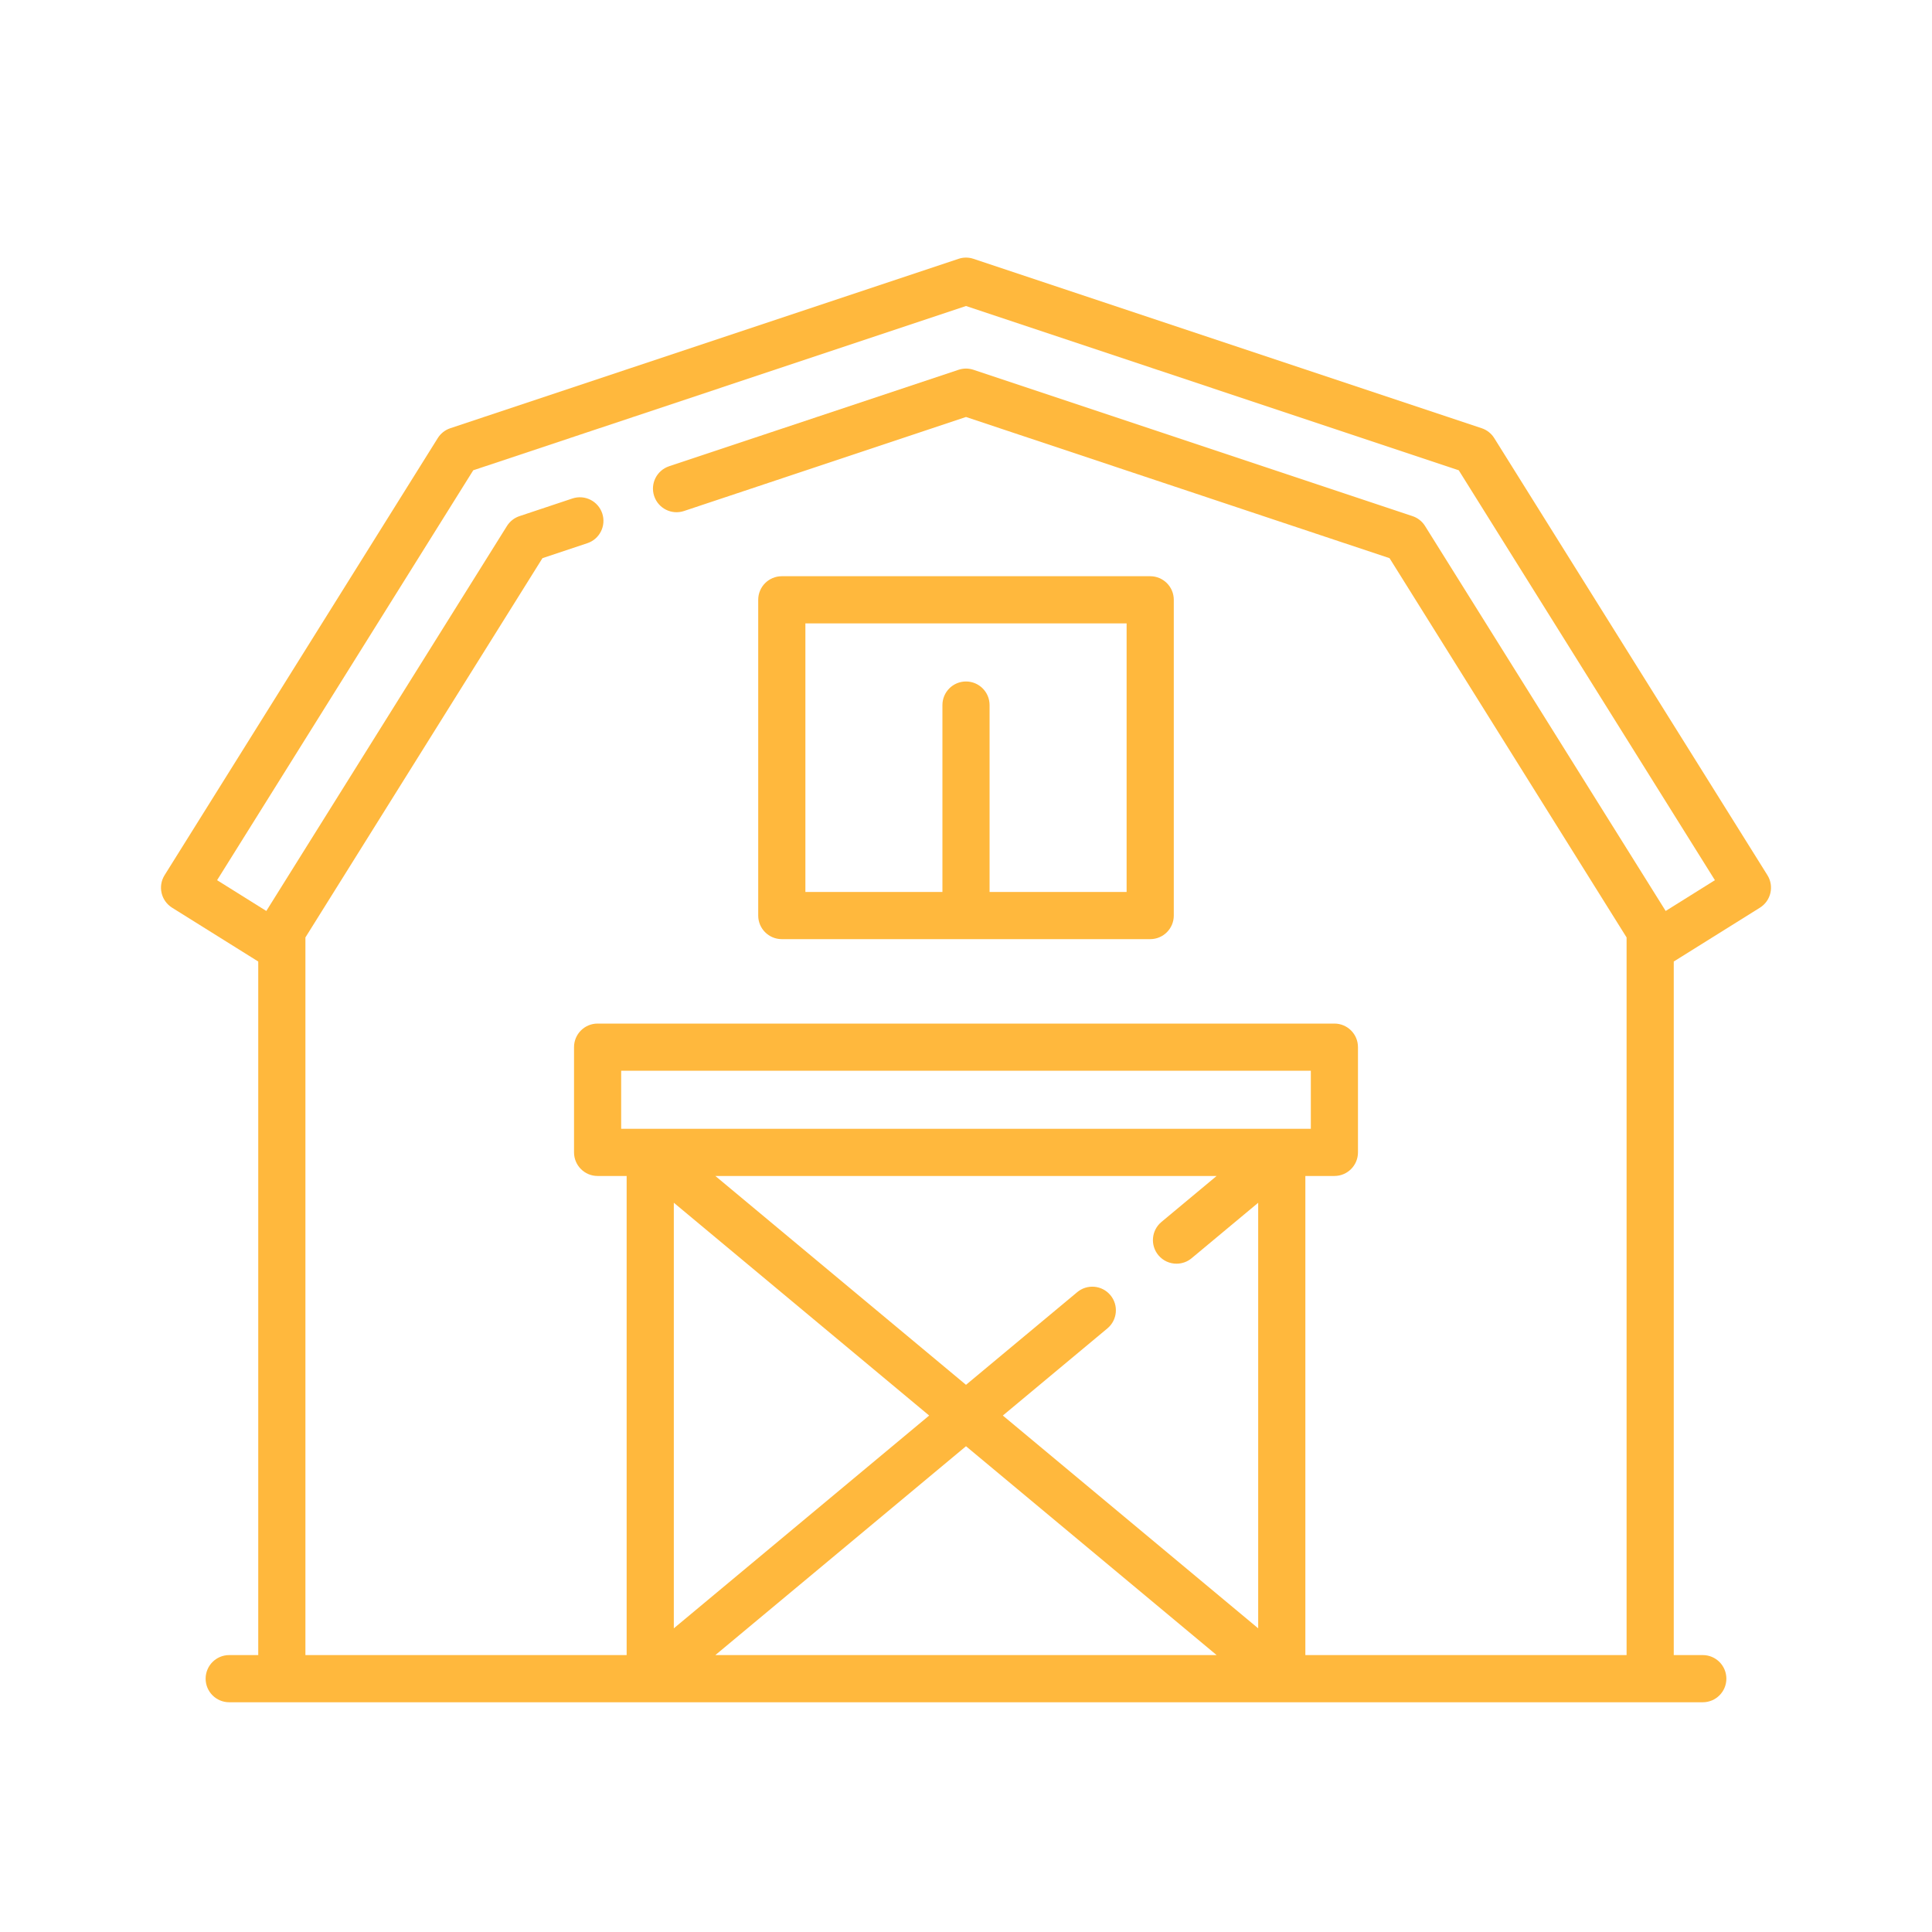 <svg width="60" height="60" viewBox="0 0 60 60" fill="none" xmlns="http://www.w3.org/2000/svg">
<path d="M54.889 27.18L46.405 13.606C46.315 13.461 46.177 13.353 46.016 13.299L30.232 8.038C30.081 7.987 29.919 7.987 29.768 8.038L13.984 13.299C13.823 13.353 13.685 13.461 13.595 13.606L5.111 27.18C4.897 27.523 5.001 27.974 5.344 28.189L8.02 29.861V51.4H7.118C6.714 51.4 6.386 51.728 6.386 52.133C6.386 52.537 6.714 52.865 7.118 52.865H52.882C53.286 52.865 53.614 52.537 53.614 52.133C53.614 51.728 53.286 51.4 52.882 51.4H51.98V29.861L54.656 28.189C54.999 27.974 55.103 27.523 54.889 27.18ZM22.216 51.4L30 44.914L37.783 51.4H22.216ZM20.926 50.569V37.352L28.856 43.961L20.926 50.569ZM39.074 50.569L31.144 43.961L34.392 41.254C34.702 40.995 34.744 40.533 34.485 40.223C34.227 39.912 33.764 39.87 33.454 40.129L30 43.007L22.216 36.521H37.783L36.068 37.95C35.758 38.209 35.716 38.671 35.975 38.982C36.12 39.156 36.328 39.245 36.538 39.245C36.703 39.245 36.869 39.19 37.006 39.076L39.074 37.353V50.569ZM39.802 35.056H19.291V33.252H40.709V35.056H39.803C39.803 35.056 39.802 35.056 39.802 35.056ZM51.729 28.291L44.256 16.335C44.166 16.191 44.028 16.082 43.867 16.029L30.232 11.484C30.081 11.434 29.919 11.434 29.768 11.484L20.779 14.48C20.395 14.608 20.188 15.023 20.316 15.406C20.444 15.79 20.859 15.998 21.242 15.87L30 12.95L43.154 17.335L50.515 29.113V51.4H40.539V36.521H41.441C41.845 36.521 42.173 36.193 42.173 35.789V32.52C42.173 32.115 41.845 31.788 41.441 31.788H18.559C18.155 31.788 17.827 32.115 17.827 32.52V35.789C17.827 36.193 18.155 36.521 18.559 36.521H19.461V51.4H9.485V29.113L16.846 17.335L18.239 16.87C18.623 16.743 18.831 16.328 18.703 15.944C18.575 15.56 18.16 15.353 17.776 15.481L16.133 16.029C15.972 16.082 15.834 16.191 15.744 16.335L8.271 28.291L6.742 27.335L14.697 14.605L30 9.504L45.303 14.605L53.258 27.335L51.729 28.291Z" fill="#FFB83D"/>
<path d="M35.72 17.895H24.28C23.875 17.895 23.547 18.223 23.547 18.627V28.434C23.547 28.838 23.875 29.166 24.28 29.166H35.72C36.125 29.166 36.453 28.838 36.453 28.434V18.627C36.453 18.223 36.125 17.895 35.72 17.895ZM34.988 27.701H30.732V21.896C30.732 21.492 30.404 21.164 30 21.164C29.596 21.164 29.268 21.492 29.268 21.896V27.701H25.012V19.36H34.988V27.701Z" fill="#FFB83D"/>
</svg>
